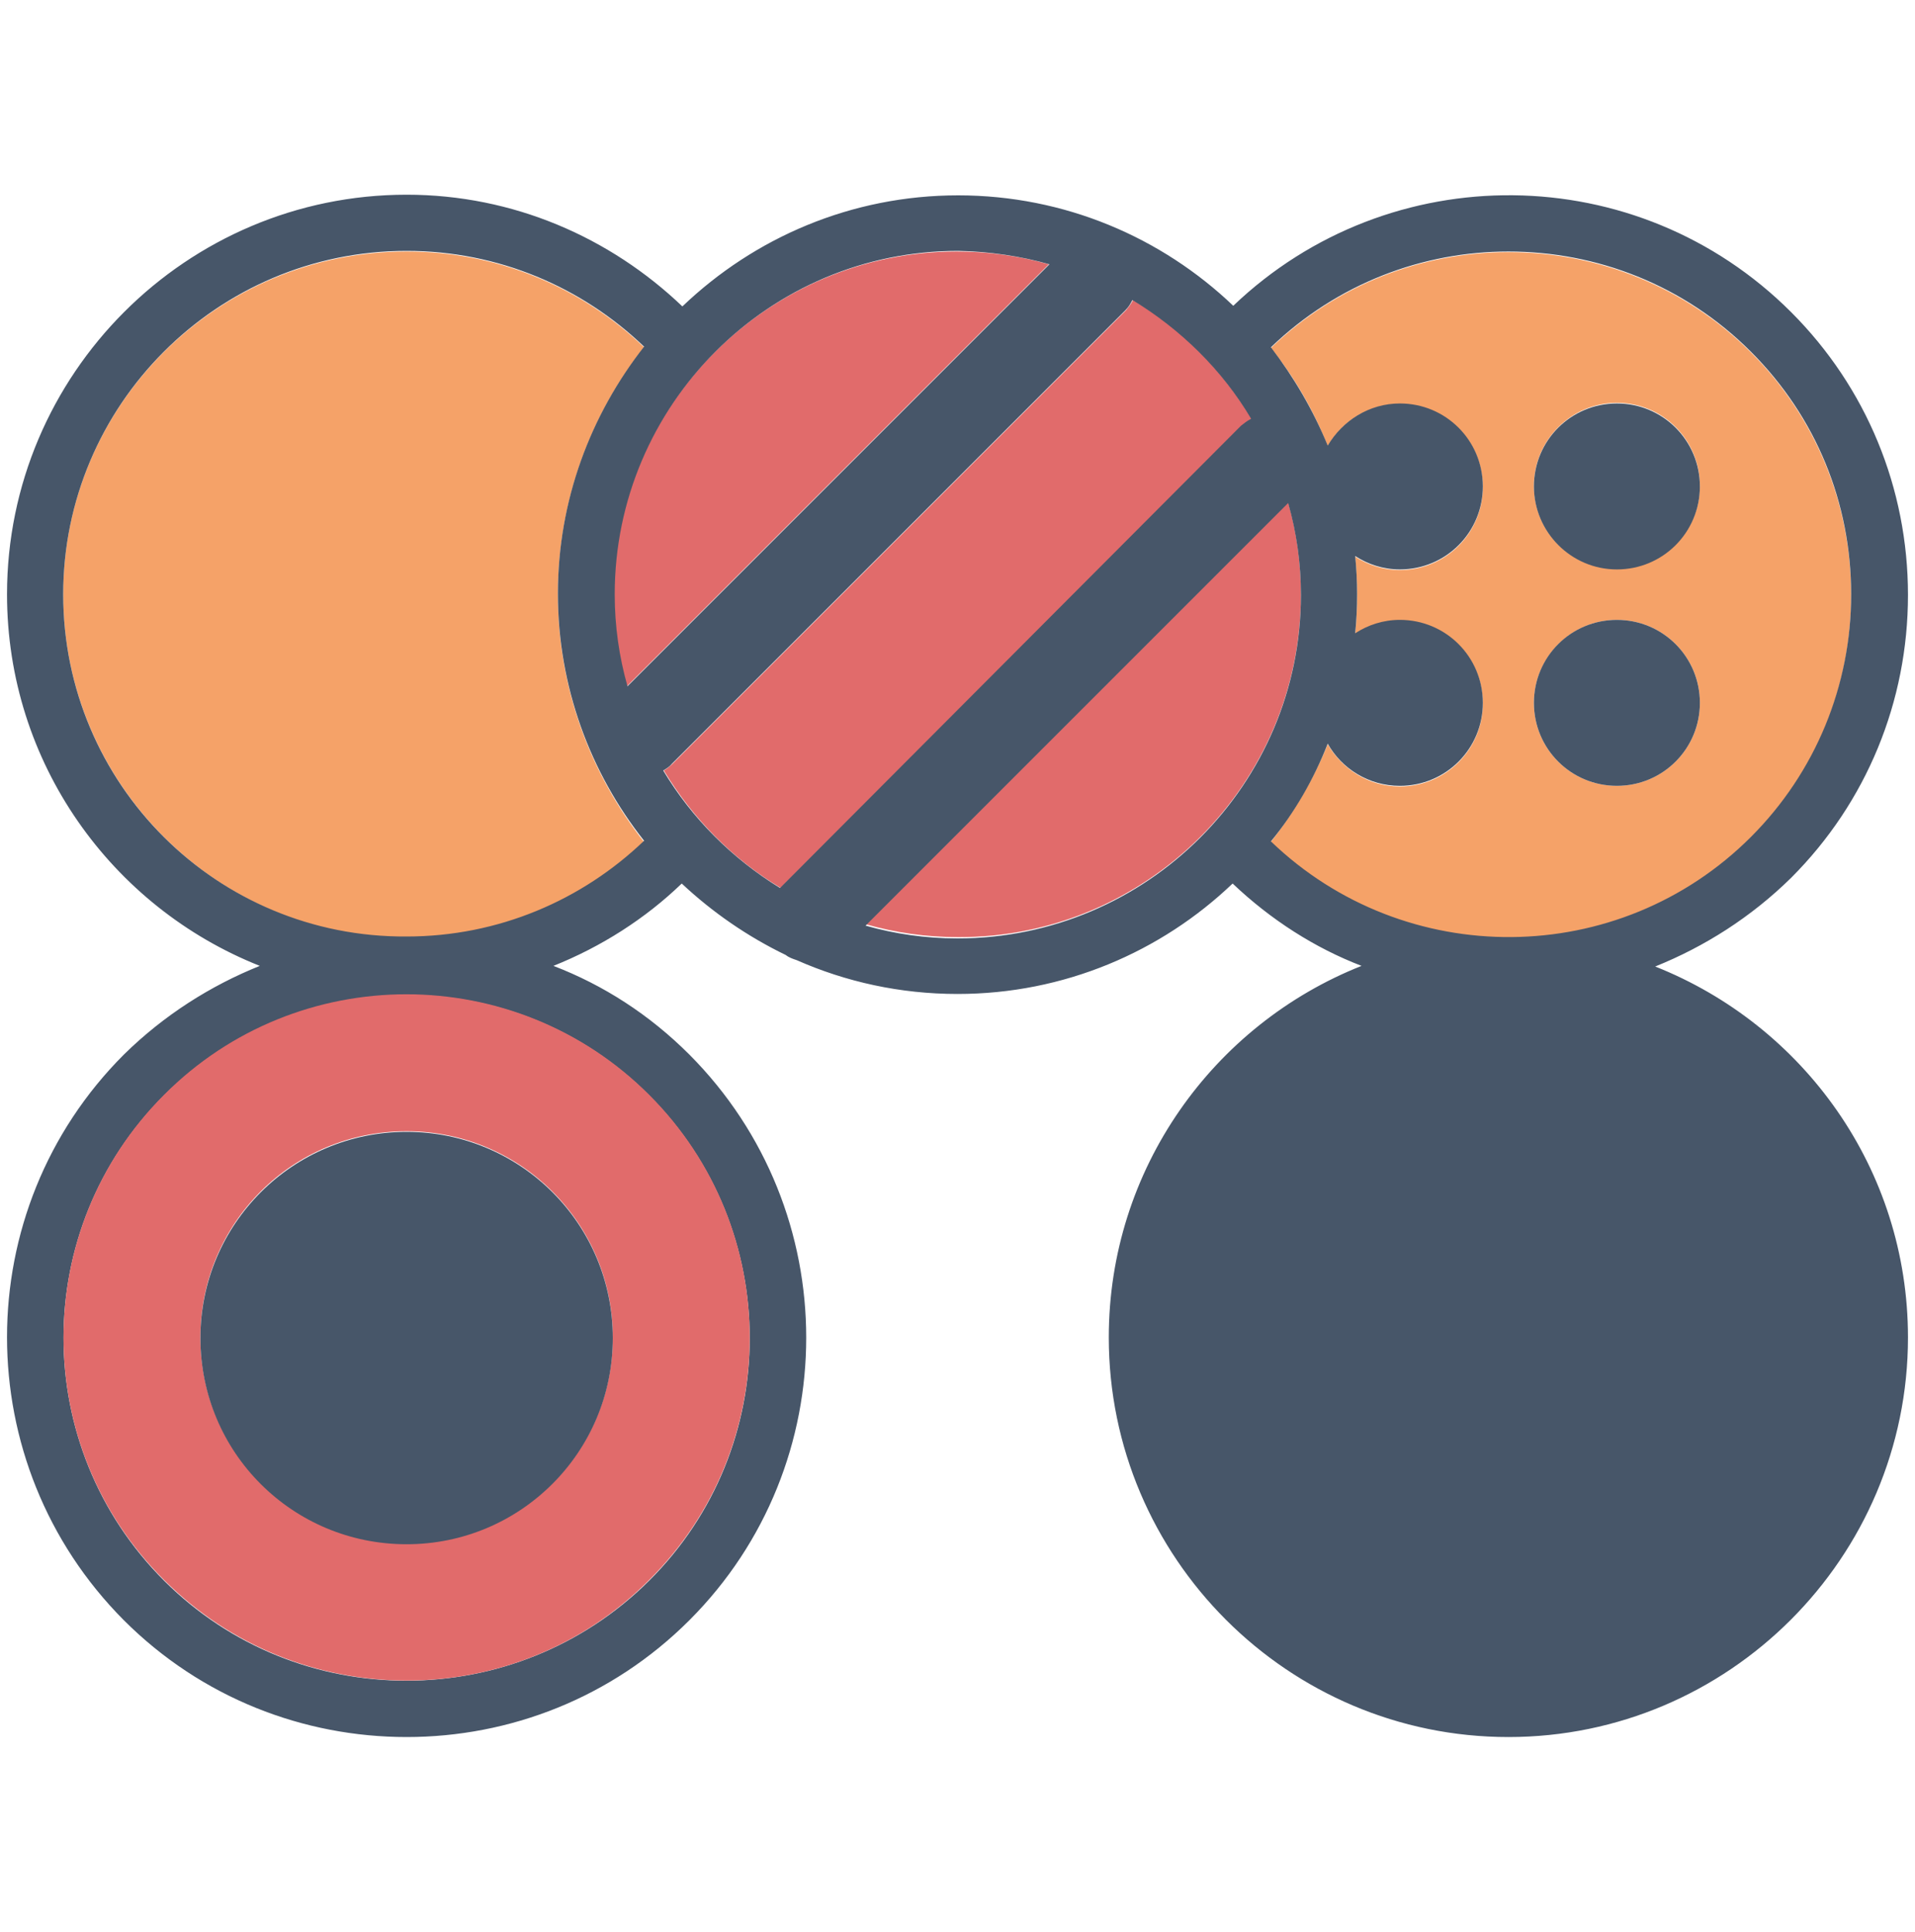 <?xml version="1.0" encoding="utf-8"?>
<!-- Generator: Adobe Illustrator 22.0.1, SVG Export Plug-In . SVG Version: 6.00 Build 0)  -->
<svg version="1.1" id="Layer_1" xmlns="http://www.w3.org/2000/svg" xmlns:xlink="http://www.w3.org/1999/xlink" x="0px" y="0px"
	 viewBox="0 0 300 302.7" style="enable-background:new 0 0 300 302.7;" xml:space="preserve">
<style type="text/css">
	.st0{fill:#F5A268;}
	.st1{fill:#E16B6B;}
	.st2{fill:#475669;}
</style>
<g>
	<path class="st0" d="M87.4,93.1c0-14.6,5.1-28.1,13.5-38.7c-9.7-9.3-22.8-15-37.2-15C34,39.4,9.9,63.5,9.9,93.1
		c0,29.6,24.1,53.8,53.8,53.8c14.4,0,27.5-5.7,37.2-15C92.5,121.2,87.4,107.8,87.4,93.1z"/>
	<path class="st0" d="M274.3,131.2c10.2-10.2,15.7-23.7,15.7-38s-5.6-27.9-15.7-38c-10.5-10.5-24.3-15.7-38-15.7
		c-13.4,0-26.8,5-37.2,15c3.7,4.6,6.7,9.8,8.9,15.4c2.2-3.9,6.4-6.6,11.3-6.6c7.2,0,13,5.8,13,13c0,7.2-5.8,13-13,13
		c-2.6,0-5-0.8-7-2.1c0.2,2,0.3,4,0.3,6c0,2-0.1,4.1-0.3,6.1c2-1.3,4.4-2.1,7-2.1c7.2,0,13,5.8,13,13c0,7.2-5.8,13-13,13
		c-4.9,0-9-2.7-11.3-6.6c-2.3,5.6-5.3,10.7-9,15.4C220.1,152.1,253.6,151.9,274.3,131.2z M253.3,63.1c7.2,0,13,5.8,13,13
		c0,7.2-5.8,13-13,13c-7.2,0-13-5.8-13-13C240.3,69,246.1,63.1,253.3,63.1z M253.3,97.1c7.2,0,13,5.8,13,13c0,7.2-5.8,13-13,13
		c-7.2,0-13-5.8-13-13C240.3,103,246.1,97.1,253.3,97.1z"/>
	<path class="st1" d="M203.8,93.1c0-5-0.7-9.8-2-14.4l-66.1,66.1c4.6,1.3,9.4,2,14.4,2C179.6,146.9,203.8,122.8,203.8,93.1z"/>
	<path class="st1" d="M96.2,93.1c0,5,0.7,9.8,2,14.4l66.1-66.1c-4.6-1.3-9.4-2-14.4-2C120.4,39.4,96.2,63.5,96.2,93.1z"/>
	<path class="st1" d="M196.1,65.6c-4.6-7.6-11-14.1-18.6-18.6c-0.3,0.6-0.7,1.1-1.1,1.6l-71,71c-0.4,0.4-0.9,0.8-1.4,1.1
		c4.5,7.5,10.8,13.9,18.3,18.4l72.3-72.3C195,66.3,195.6,65.9,196.1,65.6z"/>
	<path class="st2" d="M259.3,151.4c7.7-3.1,15-7.7,21.3-13.9c11.8-11.8,18.3-27.6,18.3-44.3c0-16.7-6.5-32.5-18.3-44.3
		c-24.1-24.1-62.9-24.4-87.4-1c-11.2-10.7-26.4-17.3-43.1-17.3c-16.7,0-31.9,6.6-43.2,17.4C95.6,37.2,80.4,30.5,63.7,30.5
		c-34.5,0-62.6,28.1-62.6,62.6c0,26.4,16.4,49,39.6,58.2c-7.7,3.1-15,7.7-21.3,13.9h0c-24.4,24.4-24.4,64.1,0,88.6
		c12.2,12.2,28.2,18.3,44.3,18.3s32.1-6.1,44.3-18.3c24.4-24.4,24.4-64.1,0-88.6c-6.3-6.3-13.5-10.9-21.3-13.9
		c7.5-3,14.4-7.4,20.1-12.9c4.8,4.5,10.3,8.3,16.3,11.2c0.5,0.4,1.1,0.6,1.7,0.8c7.7,3.4,16.2,5.3,25.2,5.3
		c16.7,0,31.9-6.6,43.1-17.3c6,5.7,12.9,10.1,20.2,12.9c-23.2,9.2-39.6,31.8-39.6,58.2c0,34.5,28.1,62.6,62.6,62.6
		s62.6-28.1,62.6-62.6C298.9,183.1,282.5,160.6,259.3,151.4z M25.7,247.6c-21-21-21-55.1,0-76h0c21-21,55.1-21,76,0
		c21,21,21,55.1,0,76C80.7,268.5,46.6,268.5,25.7,247.6z M9.9,93.1c0-29.6,24.1-53.8,53.8-53.8c14.4,0,27.5,5.7,37.2,15
		c-8.4,10.7-13.5,24.1-13.5,38.7c0,14.6,5.1,28.1,13.5,38.7c-9.7,9.3-22.8,15-37.2,15C34,146.9,9.9,122.8,9.9,93.1z M122.2,139.1
		c-7.5-4.6-13.8-10.9-18.3-18.4c0.5-0.3,1-0.6,1.4-1.1l71-71c0.5-0.5,0.8-1,1.1-1.6c7.6,4.6,14.1,11,18.6,18.6
		c-0.6,0.3-1.1,0.7-1.6,1.1L122.2,139.1z M164.4,41.4l-66.1,66.1c-1.3-4.6-2-9.4-2-14.4c0-29.6,24.1-53.8,53.8-53.8
		C155,39.4,159.8,40.1,164.4,41.4z M201.8,78.8c1.3,4.6,2,9.4,2,14.4c0,29.6-24.1,53.8-53.8,53.8c-5,0-9.8-0.7-14.4-2L201.8,78.8z
		 M208,116.5c2.2,3.9,6.4,6.6,11.3,6.6c7.2,0,13-5.8,13-13c0-7.2-5.8-13-13-13c-2.6,0-5,0.8-7,2.1c0.2-2,0.3-4,0.3-6.1
		c0-2-0.1-4-0.3-6c2,1.3,4.4,2.1,7,2.1c7.2,0,13-5.8,13-13c0-7.2-5.8-13-13-13c-4.8,0-9,2.7-11.3,6.6c-2.3-5.6-5.3-10.7-8.9-15.4
		c10.4-10,23.8-15,37.2-15c13.8,0,27.5,5.2,38,15.7c10.2,10.2,15.7,23.7,15.7,38s-5.6,27.9-15.7,38c-20.7,20.7-54.2,20.9-75.2,0.7
		C202.8,127.3,205.8,122.1,208,116.5z"/>
	<path class="st1" d="M101.7,171.5c-21-21-55.1-21-76,0h0c-21,21-21,55.1,0,76c21,21,55.1,21,76,0
		C122.7,226.6,122.7,192.5,101.7,171.5z M63.7,241.8c-17.8,0-32.3-14.4-32.3-32.3s14.4-32.3,32.3-32.3c17.8,0,32.3,14.4,32.3,32.3
		S81.5,241.8,63.7,241.8z"/>
	<path class="st2" d="M63.7,177.3c-17.8,0-32.3,14.4-32.3,32.3s14.4,32.3,32.3,32.3c17.8,0,32.3-14.4,32.3-32.3
		S81.5,177.3,63.7,177.3z"/>
	<path class="st2" d="M253.3,89.2c7.2,0,13-5.8,13-13c0-7.2-5.8-13-13-13c-7.2,0-13,5.8-13,13C240.3,83.3,246.1,89.2,253.3,89.2z"/>
	<path class="st2" d="M253.3,123.1c7.2,0,13-5.8,13-13c0-7.2-5.8-13-13-13c-7.2,0-13,5.8-13,13C240.3,117.3,246.1,123.1,253.3,123.1
		z"/>
</g>
</svg>
